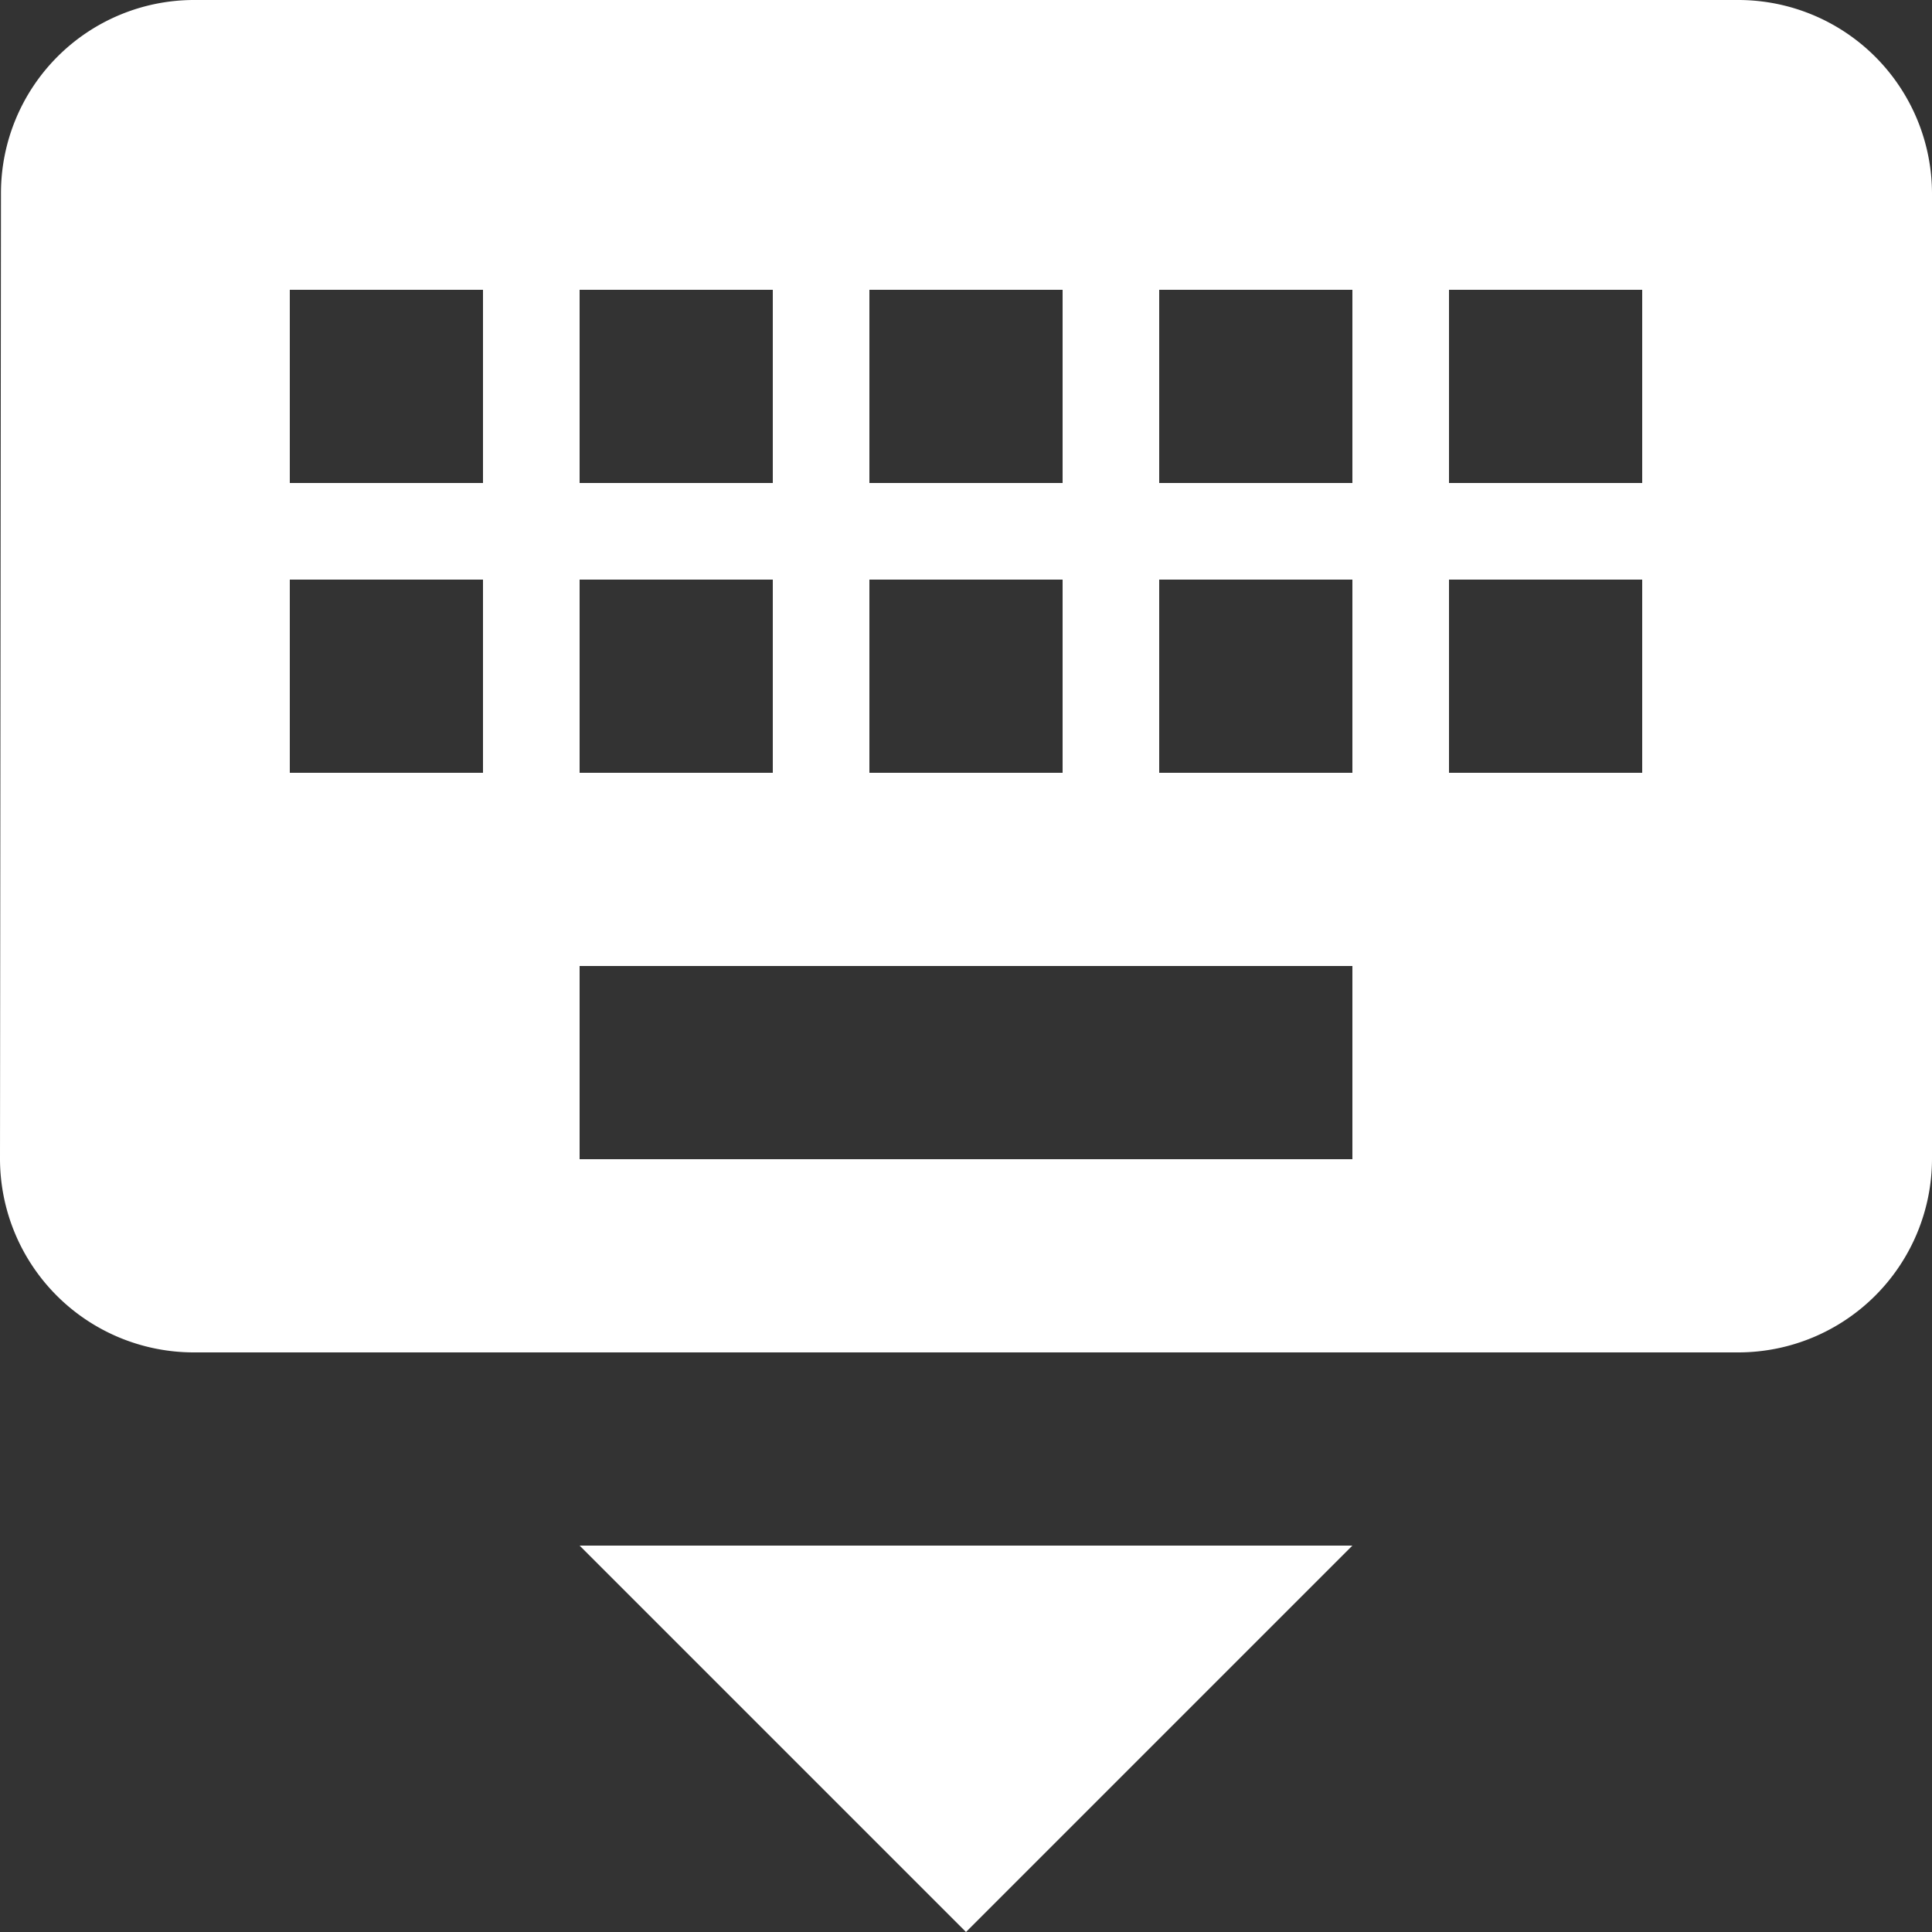 <svg xmlns="http://www.w3.org/2000/svg" width="20" height="20" viewBox="0 0 20 20"><rect x="0" y="0" width="20" height="20" fill="#333333" stroke="none"/><defs><style>.a{fill:#fff;}</style></defs><path class="a" d="M20,3H4A2,2,0,0,0,2.01,5L2,15a2.006,2.006,0,0,0,2,2H20a2.006,2.006,0,0,0,2-2V5A2.006,2.006,0,0,0,20,3ZM11,6h2V8H11Zm0,3h2v2H11ZM8,6h2V8H8ZM8,9h2v2H8ZM7,11H5V9H7ZM7,8H5V6H7Zm9,7H8V13h8Zm0-4H14V9h2Zm0-3H14V6h2Zm3,3H17V9h2Zm0-3H17V6h2ZM12,23l4-4H8Z" transform="translate(-2 -3)"/></svg>